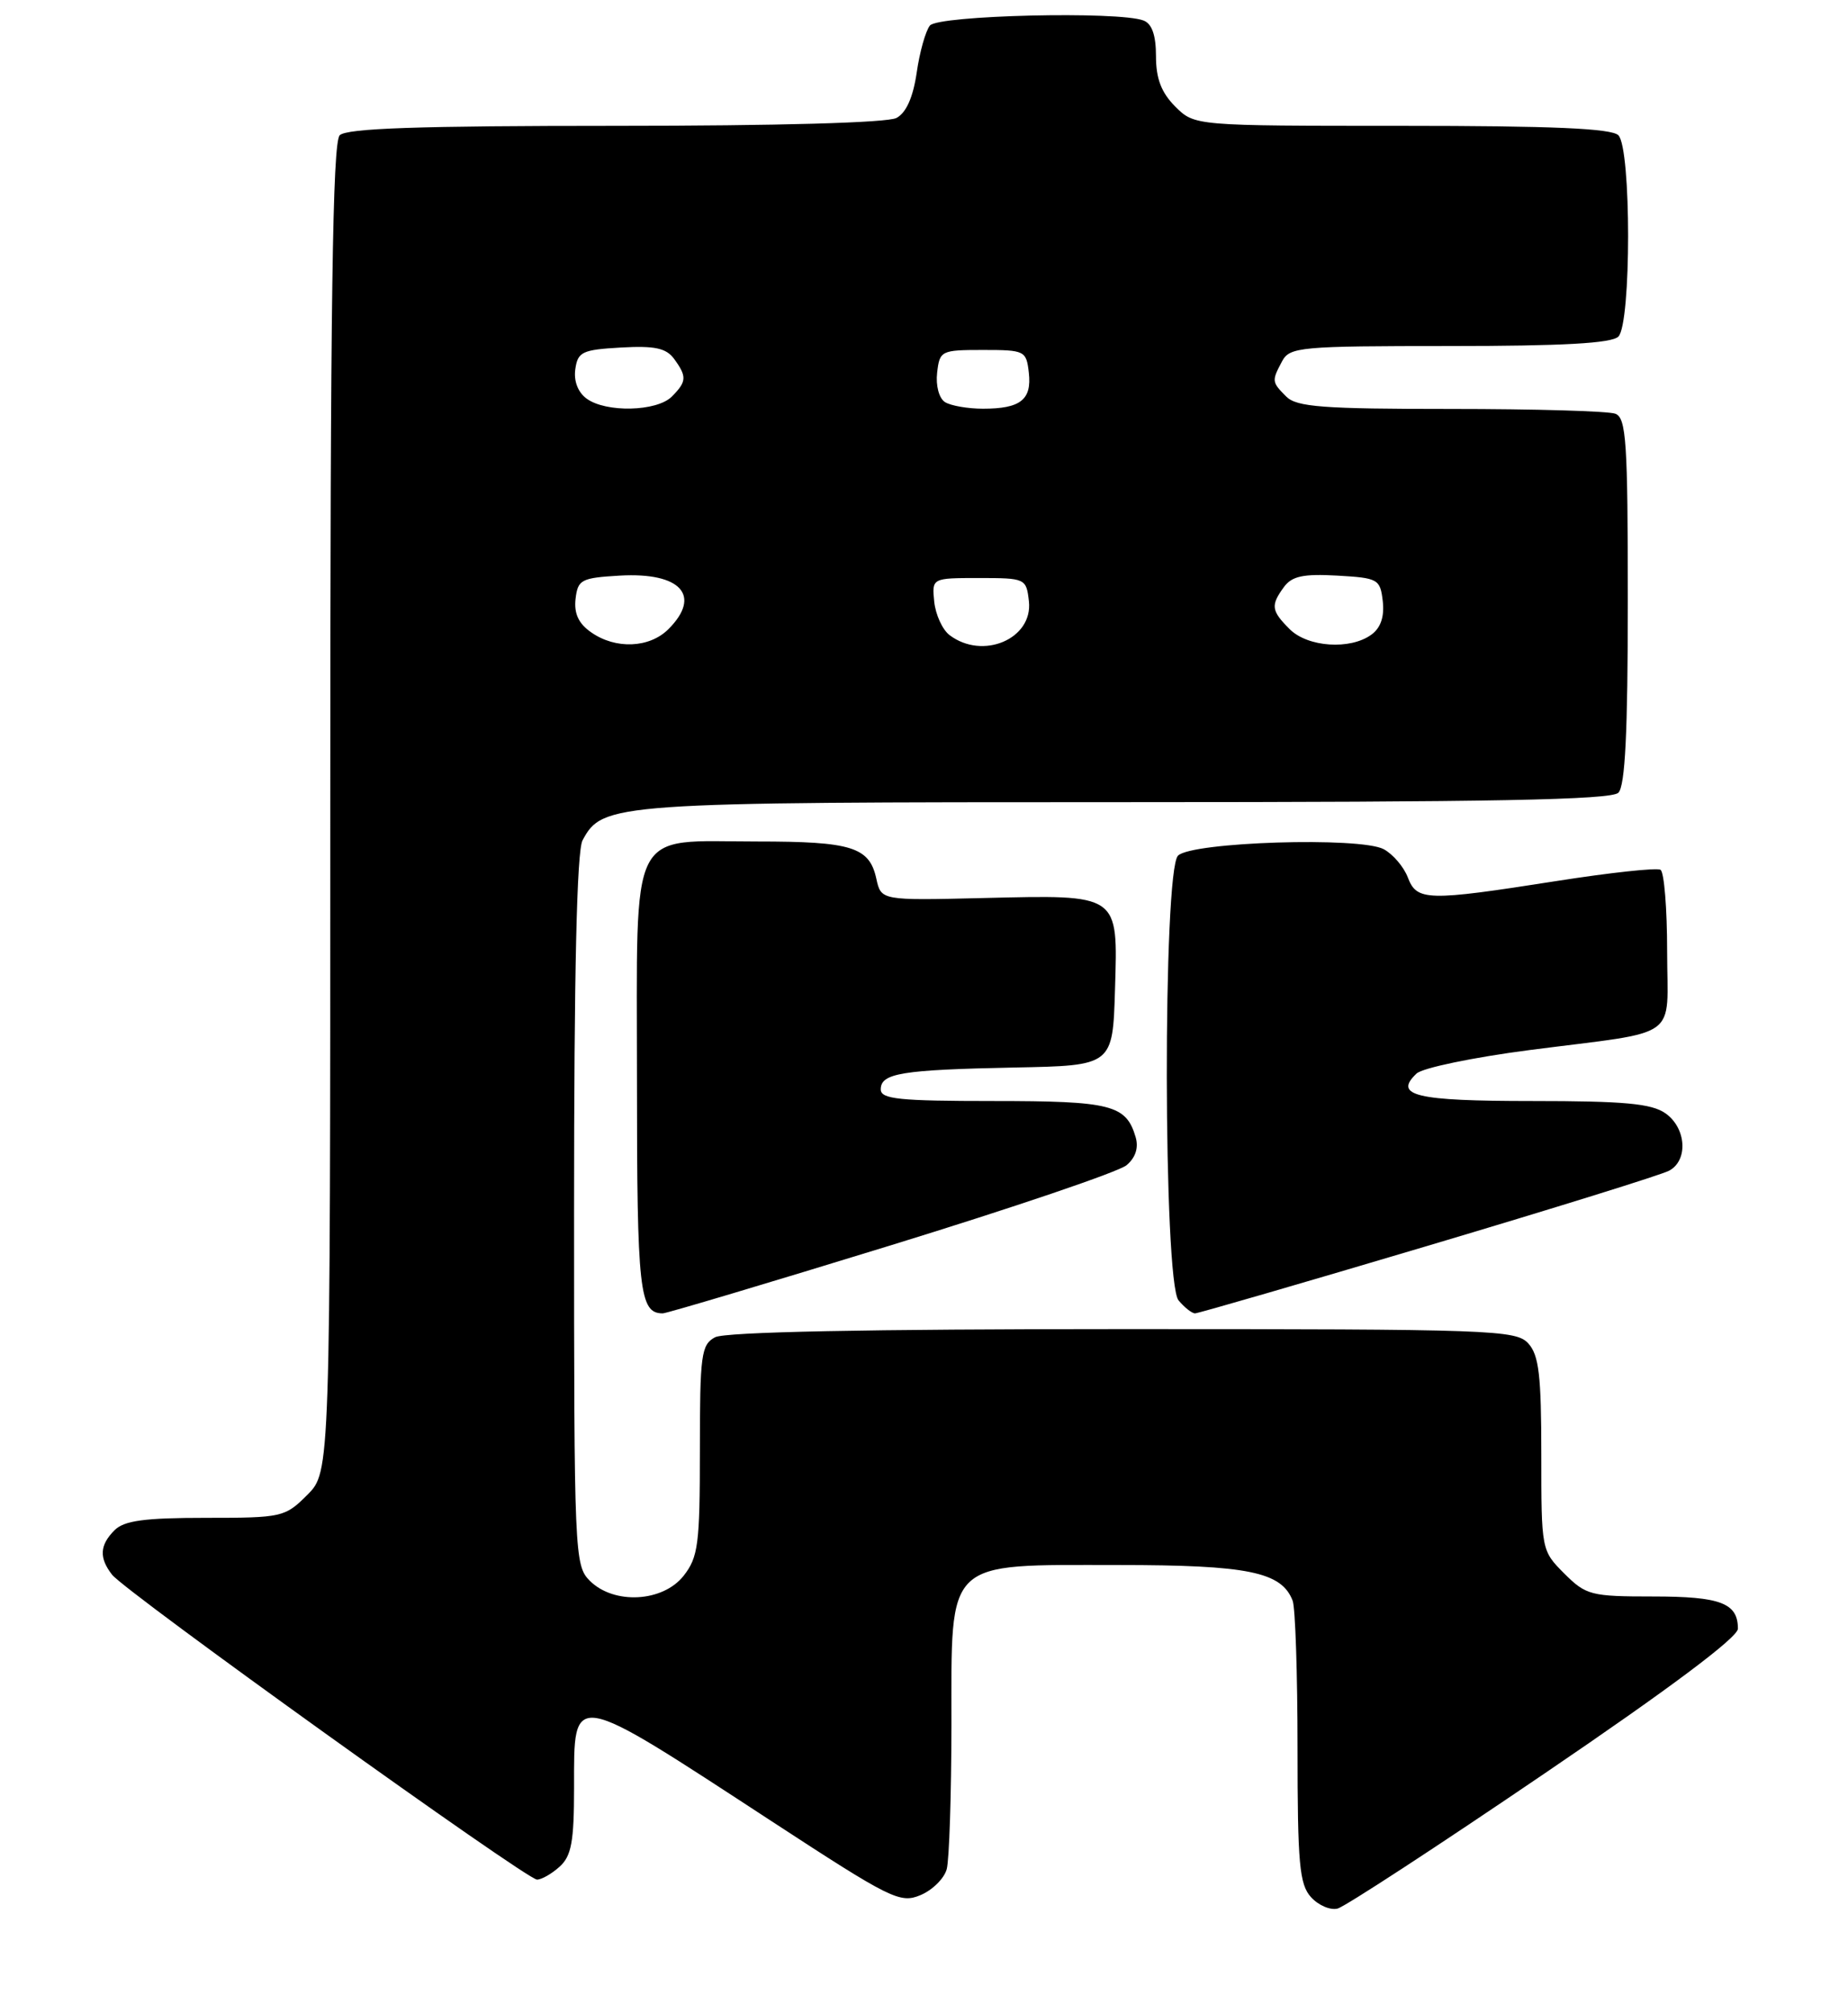 <?xml version="1.0" encoding="UTF-8" standalone="no"?>
<!DOCTYPE svg PUBLIC "-//W3C//DTD SVG 1.1//EN" "http://www.w3.org/Graphics/SVG/1.1/DTD/svg11.dtd" >
<svg xmlns="http://www.w3.org/2000/svg" xmlns:xlink="http://www.w3.org/1999/xlink" version="1.1" viewBox="0 0 235 256">
 <g >
 <path fill="currentColor"
d=" M 196.39 225.52 C 212.34 214.69 221.00 208.20 221.00 207.10 C 221.00 203.84 218.80 203.00 210.22 203.00 C 202.30 203.00 201.69 202.84 198.92 200.08 C 196.01 197.16 196.00 197.11 196.00 184.91 C 196.00 174.91 195.70 172.32 194.35 170.83 C 192.78 169.10 189.86 169.00 142.78 169.00 C 110.29 169.00 92.19 169.36 90.93 170.04 C 89.17 170.98 89.00 172.24 89.00 184.40 C 89.00 196.37 88.79 198.00 86.93 200.37 C 84.28 203.73 78.06 204.06 75.00 201.00 C 73.06 199.06 73.00 197.67 73.00 153.93 C 73.00 123.56 73.35 108.21 74.08 106.85 C 76.63 102.09 77.85 102.00 143.27 102.00 C 189.64 102.00 204.89 101.71 205.80 100.80 C 206.66 99.94 207.00 93.11 207.00 76.41 C 207.00 56.18 206.80 53.14 205.42 52.61 C 204.55 52.27 195.13 52.00 184.49 52.00 C 168.23 52.00 164.89 51.75 163.57 50.43 C 161.71 48.57 161.70 48.44 163.04 45.93 C 164.01 44.12 165.32 44.00 184.34 44.00 C 198.76 44.00 204.95 43.65 205.80 42.80 C 207.45 41.15 207.45 18.85 205.80 17.20 C 204.93 16.33 197.41 16.00 178.25 16.00 C 151.91 16.00 151.91 16.00 149.45 13.55 C 147.68 11.77 147.00 10.00 147.00 7.15 C 147.00 4.48 146.49 3.02 145.42 2.61 C 142.26 1.39 119.29 1.94 118.25 3.25 C 117.70 3.94 116.94 6.64 116.57 9.25 C 116.11 12.37 115.24 14.34 114.00 15.00 C 112.86 15.61 98.99 16.00 78.27 16.00 C 53.26 16.00 44.09 16.31 43.20 17.20 C 42.29 18.11 42.00 38.48 42.00 102.78 C 42.00 187.15 42.00 187.15 39.08 190.08 C 36.24 192.92 35.87 193.00 26.15 193.00 C 18.39 193.00 15.79 193.35 14.57 194.57 C 12.67 196.47 12.58 198.08 14.25 200.23 C 15.92 202.40 66.95 239.00 68.29 239.00 C 68.87 239.00 70.17 238.26 71.17 237.35 C 72.67 235.99 73.00 234.16 73.00 227.31 C 73.00 214.87 72.37 214.76 98.14 231.59 C 113.27 241.47 114.45 242.06 117.04 240.98 C 118.56 240.35 120.07 238.86 120.39 237.67 C 120.71 236.48 120.98 228.22 120.99 219.32 C 121.00 198.04 120.00 199.00 142.18 199.00 C 158.71 199.00 162.97 199.87 164.38 203.54 C 164.72 204.44 165.00 212.85 165.00 222.25 C 165.00 236.98 165.24 239.60 166.71 241.23 C 167.65 242.27 169.18 242.93 170.10 242.68 C 171.03 242.44 182.86 234.72 196.39 225.52 Z  M 113.33 158.33 C 128.83 153.56 142.29 148.99 143.26 148.16 C 144.41 147.19 144.81 145.93 144.41 144.58 C 143.20 140.48 141.30 140.00 126.31 140.00 C 114.34 140.00 112.00 139.76 112.00 138.52 C 112.00 136.46 114.65 136.03 129.00 135.74 C 141.50 135.50 141.50 135.50 141.79 125.80 C 142.15 113.56 142.47 113.78 124.99 114.19 C 112.05 114.50 112.05 114.50 111.44 111.74 C 110.56 107.70 108.32 107.00 96.29 107.00 C 79.76 107.00 81.00 104.53 81.00 137.36 C 81.00 164.19 81.31 167.00 84.28 167.00 C 84.77 167.00 97.84 163.10 113.33 158.33 Z  M 181.59 158.40 C 197.49 153.67 211.29 149.38 212.25 148.86 C 214.71 147.55 214.44 143.42 211.78 141.56 C 210.01 140.32 206.54 140.00 194.84 140.00 C 180.02 140.00 177.17 139.32 180.13 136.51 C 180.88 135.79 187.35 134.45 194.50 133.52 C 214.01 131.00 212.00 132.44 212.00 120.95 C 212.00 115.54 211.62 110.88 211.16 110.60 C 210.70 110.31 204.74 110.96 197.91 112.03 C 181.45 114.61 180.17 114.58 179.02 111.56 C 178.51 110.22 177.13 108.61 175.96 107.98 C 172.97 106.38 151.54 107.05 149.80 108.80 C 147.86 110.75 147.92 163.00 149.87 165.35 C 150.63 166.26 151.57 167.00 151.97 167.00 C 152.36 167.00 165.70 163.13 181.59 158.40 Z  M 75.17 80.40 C 73.57 79.29 72.98 78.01 73.19 76.15 C 73.48 73.70 73.90 73.48 78.83 73.19 C 86.57 72.75 89.27 75.73 85.00 80.00 C 82.59 82.41 78.28 82.59 75.17 80.40 Z  M 120.74 80.75 C 119.84 80.06 118.97 78.15 118.80 76.50 C 118.50 73.50 118.50 73.50 124.50 73.50 C 130.40 73.50 130.51 73.55 130.84 76.45 C 131.38 81.24 124.97 83.97 120.74 80.75 Z  M 164.00 80.00 C 161.65 77.65 161.56 76.98 163.28 74.63 C 164.29 73.26 165.73 72.95 170.03 73.19 C 175.26 73.49 175.51 73.63 175.84 76.45 C 176.06 78.41 175.58 79.84 174.39 80.70 C 171.71 82.66 166.30 82.30 164.00 80.00 Z  M 74.60 50.69 C 73.50 49.89 72.94 48.45 73.16 46.94 C 73.47 44.74 74.03 44.47 78.97 44.19 C 83.27 43.95 84.71 44.26 85.72 45.63 C 87.37 47.89 87.33 48.52 85.43 50.43 C 83.52 52.34 77.06 52.49 74.60 50.69 Z  M 120.17 51.13 C 119.41 50.65 118.98 49.03 119.17 47.39 C 119.49 44.59 119.68 44.50 125.00 44.50 C 130.32 44.50 130.51 44.59 130.83 47.39 C 131.22 50.83 129.77 51.97 125.00 51.97 C 123.08 51.97 120.90 51.59 120.17 51.13 Z "/>
</g>
</svg>
